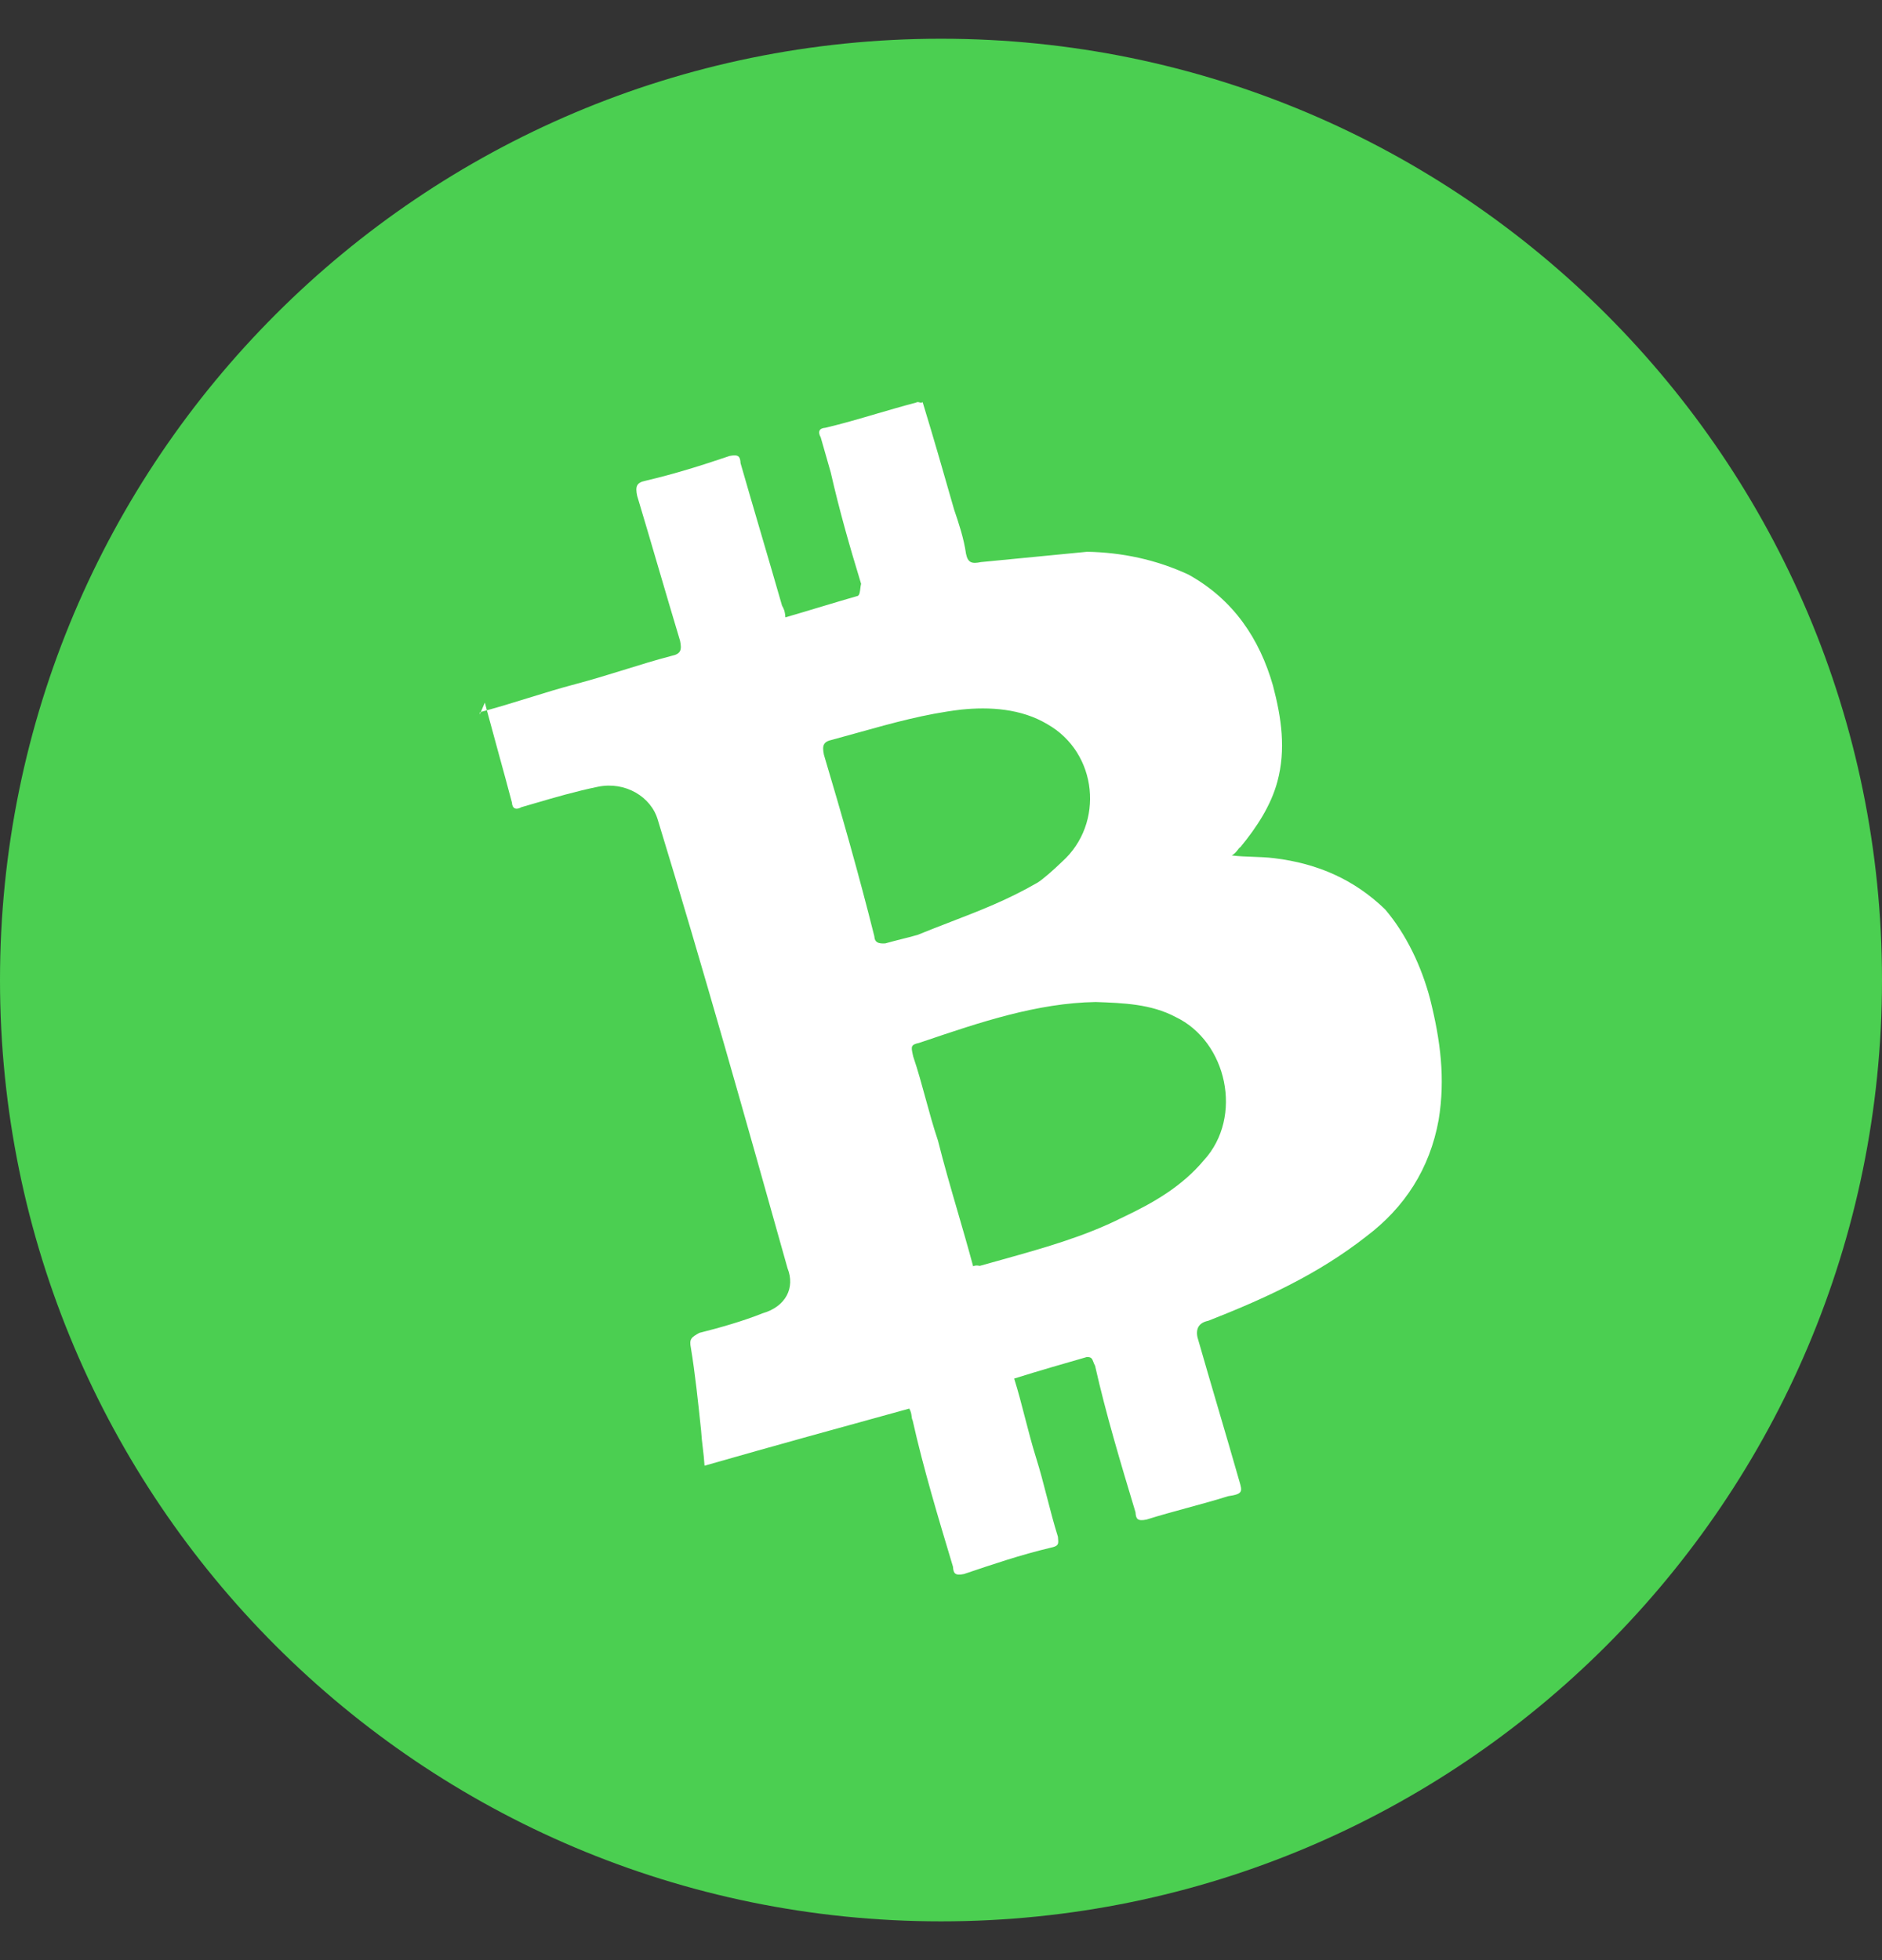 <svg width="48" height="50" viewBox="0 0 48 50" fill="none" xmlns="http://www.w3.org/2000/svg">
<rect x="0" y="0" width="48" height="50" fill="#333333" stroke="none"/>
<path fill-rule="evenodd" clip-rule="evenodd" d="M24 49.011C37.255 49.011 48 38.261 48 25C48 11.738 37.255 0.988 24 0.988C10.745 0.988 0 11.738 0 25C0 38.261 10.745 49.011 24 49.011Z" fill="#4BCF51"/>
<mask id="mask0" mask-type="alpha" maskUnits="userSpaceOnUse" x="0" y="0" width="48" height="50">
<path fill-rule="evenodd" clip-rule="evenodd" d="M24 49.011C37.255 49.011 48 38.261 48 25C48 11.738 37.255 0.988 24 0.988C10.745 0.988 0 11.738 0 25C0 38.261 10.745 49.011 24 49.011Z" fill="white"/>
</mask>
<g mask="url(#mask0)">
</g>
<path fill-rule="evenodd" clip-rule="evenodd" d="M12.246 18.165L12.264 18.16C12.222 18.256 12.228 18.234 12.246 18.165ZM12.418 18.119C12.4 18.053 12.383 17.988 12.366 17.922C12.317 18.037 12.285 18.113 12.264 18.16C12.315 18.147 12.367 18.133 12.418 18.119ZM12.418 18.119C12.512 18.471 12.612 18.834 12.711 19.196L12.711 19.196C12.829 19.626 12.948 20.056 13.056 20.47C13.066 20.637 13.169 20.665 13.299 20.59C13.415 20.556 13.534 20.521 13.656 20.486L13.656 20.486C14.154 20.34 14.69 20.184 15.25 20.069C15.947 19.926 16.609 20.324 16.779 20.919C17.95 24.748 19.018 28.55 20.086 32.352C20.284 32.845 20.044 33.33 19.45 33.5C18.957 33.698 18.363 33.868 17.833 34.001C17.638 34.113 17.573 34.151 17.621 34.383C17.726 35.016 17.804 35.751 17.881 36.486C17.891 36.653 17.908 36.795 17.925 36.937C17.942 37.079 17.959 37.22 17.969 37.388C19.753 36.877 21.472 36.404 23.191 35.931L23.191 35.931C23.235 36.007 23.244 36.074 23.251 36.129C23.256 36.169 23.26 36.202 23.276 36.229C23.551 37.456 23.929 38.711 24.306 39.966L24.306 39.966C24.317 40.133 24.354 40.198 24.586 40.151C25.311 39.906 26.035 39.66 26.797 39.48C27.002 39.438 26.997 39.383 26.986 39.256C26.985 39.238 26.983 39.22 26.982 39.2C26.878 38.87 26.791 38.531 26.703 38.191L26.703 38.191L26.703 38.191C26.616 37.852 26.528 37.513 26.424 37.183C26.321 36.853 26.233 36.513 26.145 36.174L26.145 36.174C26.058 35.835 25.97 35.495 25.866 35.165C26.526 34.958 27.121 34.788 27.715 34.617L27.715 34.617C27.836 34.61 27.855 34.661 27.885 34.739C27.896 34.769 27.909 34.803 27.93 34.84C28.206 36.067 28.583 37.322 28.961 38.577C28.971 38.744 29.009 38.809 29.241 38.762C29.571 38.658 29.926 38.561 30.281 38.464C30.637 38.367 30.992 38.27 31.322 38.166C31.704 38.111 31.687 38.049 31.61 37.783L31.599 37.746C31.429 37.151 31.25 36.54 31.07 35.929C30.891 35.318 30.711 34.706 30.541 34.111C30.494 33.879 30.586 33.739 30.818 33.691C32.23 33.136 33.604 32.516 34.855 31.533C35.82 30.802 36.466 29.822 36.693 28.564C36.865 27.512 36.74 26.545 36.475 25.485C36.257 24.657 35.872 23.84 35.33 23.2C34.545 22.44 33.613 22.026 32.496 21.891C32.31 21.869 32.133 21.862 31.956 21.856L31.956 21.856C31.78 21.85 31.603 21.844 31.417 21.821C31.493 21.777 31.534 21.724 31.568 21.68C31.592 21.648 31.612 21.622 31.639 21.606C32.046 21.111 32.416 20.551 32.58 19.936C32.8 19.116 32.685 18.316 32.467 17.489C32.127 16.299 31.462 15.296 30.315 14.659C29.485 14.272 28.601 14.09 27.726 14.075L25.02 14.338C24.788 14.386 24.686 14.359 24.638 14.126C24.58 13.726 24.458 13.364 24.335 13.001L24.335 13.001C24.08 12.109 23.825 11.216 23.532 10.259C23.5 10.278 23.474 10.271 23.449 10.264C23.423 10.257 23.397 10.25 23.365 10.269C23.009 10.363 22.671 10.462 22.342 10.558L22.342 10.558C21.907 10.686 21.485 10.81 21.051 10.912C20.884 10.922 20.857 11.025 20.932 11.155L21.187 12.047C21.414 13.042 21.67 13.935 21.962 14.892C21.953 14.926 21.948 14.967 21.943 15.009C21.933 15.092 21.923 15.175 21.88 15.2C21.583 15.285 21.269 15.379 20.956 15.473L20.955 15.473C20.642 15.568 20.328 15.662 20.031 15.748C20.021 15.58 19.983 15.515 19.946 15.45C19.776 14.855 19.596 14.244 19.417 13.633L19.417 13.633C19.238 13.022 19.058 12.41 18.888 11.816C18.878 11.648 18.84 11.583 18.608 11.631C17.884 11.876 17.224 12.084 16.462 12.264C16.23 12.311 16.202 12.414 16.25 12.646C16.439 13.274 16.618 13.885 16.797 14.496C16.977 15.107 17.156 15.719 17.345 16.346C17.393 16.578 17.365 16.681 17.133 16.729C16.72 16.837 16.315 16.962 15.911 17.088L15.911 17.088C15.507 17.213 15.103 17.338 14.69 17.447C14.276 17.556 13.872 17.681 13.468 17.806L13.468 17.806L13.468 17.806C13.12 17.914 12.772 18.021 12.418 18.119ZM24.82 32.302C24.886 32.264 24.988 32.291 24.988 32.291C25.174 32.238 25.363 32.186 25.553 32.133L25.553 32.133C26.578 31.847 27.647 31.549 28.61 31.065C29.427 30.68 30.141 30.267 30.706 29.595C31.715 28.492 31.297 26.568 29.983 25.942C29.358 25.61 28.651 25.585 27.944 25.56C26.446 25.585 24.976 26.083 23.566 26.561L23.566 26.561L23.438 26.604C23.226 26.648 23.239 26.705 23.278 26.891C23.282 26.909 23.286 26.929 23.291 26.949C23.413 27.311 23.51 27.667 23.607 28.022C23.704 28.378 23.801 28.733 23.923 29.096C24.074 29.699 24.246 30.291 24.422 30.896L24.422 30.896C24.555 31.353 24.69 31.818 24.82 32.302ZM27.09 21.979C26.868 22.194 26.58 22.447 26.451 22.521C25.697 22.957 24.986 23.23 24.253 23.513C23.975 23.62 23.694 23.729 23.405 23.847C23.257 23.89 23.125 23.923 22.992 23.956C22.86 23.989 22.727 24.023 22.579 24.065C22.411 24.075 22.309 24.048 22.299 23.88C21.901 22.291 21.476 20.804 21.014 19.253C20.966 19.02 20.994 18.918 21.226 18.87C21.449 18.81 21.668 18.749 21.885 18.688C22.76 18.444 23.597 18.21 24.506 18.102C25.24 18.024 26.05 18.076 26.712 18.473C27.999 19.202 28.174 21.006 27.09 21.979Z" fill="white"/>
</svg>
